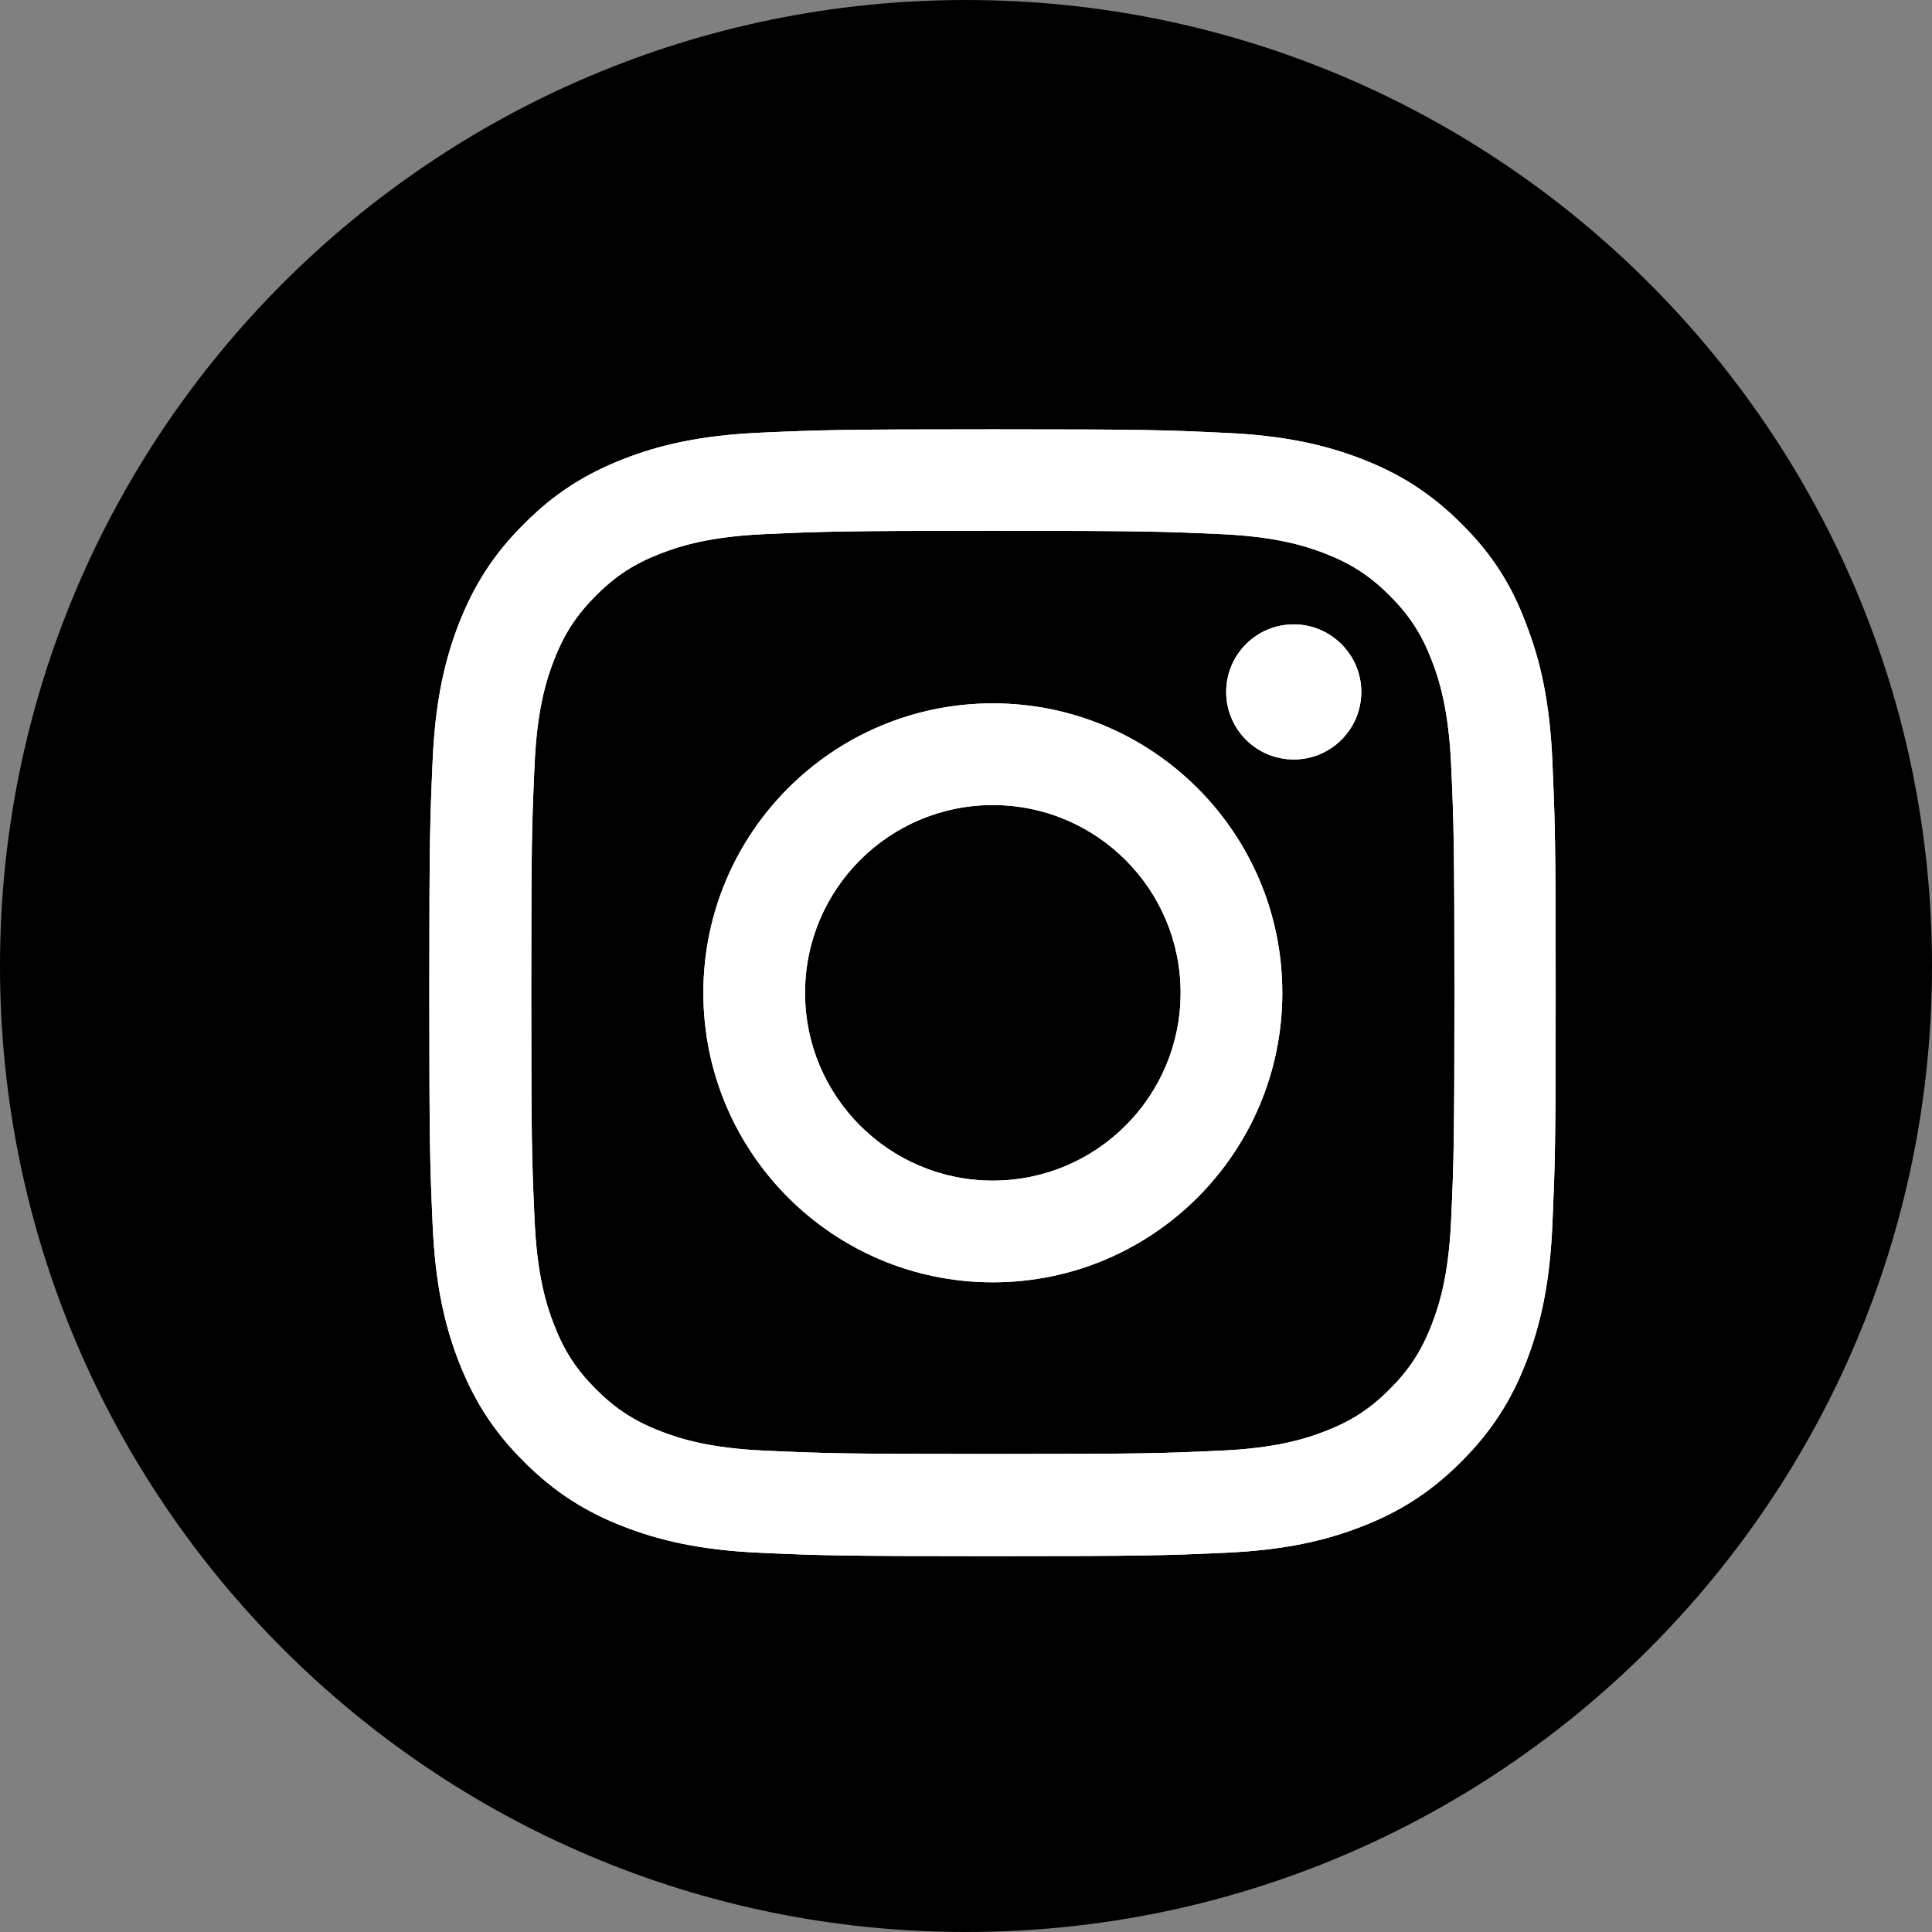 <svg width="36" height="36" viewBox="0 0 36 36" fill="none" xmlns="http://www.w3.org/2000/svg">
<rect x="0" y="0" width="36" height="36" fill="#808080" stroke="none"/>
<path d="M36 18C36 27.936 27.936 36 18 36C8.064 36 0 27.936 0 18C0 8.064 8.064 0 18 0C27.936 0 36 8.064 36 18Z" fill="black"/>
<path fill-rule="evenodd" clip-rule="evenodd" d="M18.5 9.891C21.305 9.891 21.638 9.903 22.741 9.952C23.766 9.997 24.32 10.17 24.689 10.313C25.177 10.502 25.53 10.732 25.895 11.097C26.264 11.466 26.49 11.815 26.678 12.303C26.822 12.672 26.994 13.229 27.04 14.251C27.089 15.358 27.101 15.69 27.101 18.492C27.101 21.297 27.089 21.63 27.04 22.733C26.994 23.758 26.822 24.312 26.678 24.681C26.49 25.169 26.26 25.522 25.895 25.887C25.526 26.256 25.177 26.482 24.689 26.67C24.32 26.814 23.762 26.986 22.741 27.031C21.634 27.081 21.301 27.093 18.5 27.093C15.694 27.093 15.362 27.081 14.259 27.031C13.234 26.986 12.68 26.814 12.311 26.67C11.823 26.482 11.47 26.252 11.105 25.887C10.736 25.518 10.51 25.169 10.322 24.681C10.178 24.312 10.006 23.754 9.961 22.733C9.911 21.625 9.899 21.293 9.899 18.492C9.899 15.686 9.911 15.354 9.961 14.251C10.006 13.225 10.178 12.672 10.322 12.303C10.51 11.815 10.74 11.462 11.105 11.097C11.474 10.727 11.823 10.502 12.311 10.313C12.68 10.17 13.238 9.997 14.259 9.952C15.362 9.903 15.694 9.891 18.5 9.891ZM18.5 8C15.649 8 15.293 8.012 14.173 8.062C13.057 8.111 12.29 8.291 11.626 8.55C10.933 8.82 10.346 9.177 9.764 9.764C9.177 10.346 8.82 10.933 8.55 11.622C8.291 12.29 8.111 13.053 8.062 14.169C8.012 15.293 8 15.649 8 18.5C8 21.351 8.012 21.707 8.062 22.827C8.111 23.943 8.291 24.71 8.55 25.374C8.82 26.067 9.177 26.654 9.764 27.236C10.346 27.819 10.933 28.18 11.622 28.446C12.29 28.705 13.053 28.885 14.169 28.934C15.289 28.984 15.645 28.996 18.496 28.996C21.346 28.996 21.703 28.984 22.823 28.934C23.939 28.885 24.706 28.705 25.37 28.446C26.059 28.18 26.646 27.819 27.228 27.236C27.811 26.654 28.172 26.067 28.438 25.378C28.697 24.71 28.877 23.947 28.926 22.831C28.975 21.712 28.988 21.355 28.988 18.504C28.988 15.653 28.975 15.297 28.926 14.177C28.877 13.061 28.697 12.294 28.438 11.63C28.18 10.933 27.823 10.346 27.236 9.764C26.654 9.181 26.067 8.82 25.378 8.554C24.71 8.295 23.947 8.115 22.831 8.066C21.707 8.012 21.351 8 18.5 8ZM18.5 13.106C15.522 13.106 13.106 15.522 13.106 18.5C13.106 21.478 15.522 23.894 18.5 23.894C21.478 23.894 23.894 21.478 23.894 18.5C23.894 15.522 21.478 13.106 18.5 13.106ZM18.5 21.999C16.568 21.999 15.001 20.432 15.001 18.5C15.001 16.568 16.568 15.001 18.5 15.001C20.432 15.001 21.999 16.568 21.999 18.5C21.999 20.432 20.432 21.999 18.5 21.999ZM24.107 14.152C24.8 14.152 25.366 13.59 25.366 12.893C25.366 12.2 24.8 11.634 24.107 11.634C23.414 11.634 22.848 12.196 22.848 12.893C22.848 13.586 23.41 14.152 24.107 14.152Z" fill="white"/>
<path fill-rule="evenodd" clip-rule="evenodd" d="M18.5 9.891C21.305 9.891 21.638 9.903 22.741 9.952C23.766 9.997 24.32 10.17 24.689 10.313C25.177 10.502 25.53 10.732 25.895 11.097C26.264 11.466 26.49 11.815 26.678 12.303C26.822 12.672 26.994 13.229 27.04 14.251C27.089 15.358 27.101 15.69 27.101 18.492C27.101 21.297 27.089 21.63 27.04 22.733C26.994 23.758 26.822 24.312 26.678 24.681C26.49 25.169 26.26 25.522 25.895 25.887C25.526 26.256 25.177 26.482 24.689 26.67C24.32 26.814 23.762 26.986 22.741 27.031C21.634 27.081 21.301 27.093 18.5 27.093C15.694 27.093 15.362 27.081 14.259 27.031C13.234 26.986 12.68 26.814 12.311 26.67C11.823 26.482 11.47 26.252 11.105 25.887C10.736 25.518 10.51 25.169 10.322 24.681C10.178 24.312 10.006 23.754 9.961 22.733C9.911 21.625 9.899 21.293 9.899 18.492C9.899 15.686 9.911 15.354 9.961 14.251C10.006 13.225 10.178 12.672 10.322 12.303C10.51 11.815 10.74 11.462 11.105 11.097C11.474 10.727 11.823 10.502 12.311 10.313C12.68 10.17 13.238 9.997 14.259 9.952C15.362 9.903 15.694 9.891 18.5 9.891ZM18.5 8C15.649 8 15.293 8.012 14.173 8.062C13.057 8.111 12.29 8.291 11.626 8.55C10.933 8.82 10.346 9.177 9.764 9.764C9.177 10.346 8.82 10.933 8.55 11.622C8.291 12.29 8.111 13.053 8.062 14.169C8.012 15.293 8 15.649 8 18.5C8 21.351 8.012 21.707 8.062 22.827C8.111 23.943 8.291 24.71 8.55 25.374C8.82 26.067 9.177 26.654 9.764 27.236C10.346 27.819 10.933 28.18 11.622 28.446C12.29 28.705 13.053 28.885 14.169 28.934C15.289 28.984 15.645 28.996 18.496 28.996C21.346 28.996 21.703 28.984 22.823 28.934C23.939 28.885 24.706 28.705 25.37 28.446C26.059 28.18 26.646 27.819 27.228 27.236C27.811 26.654 28.172 26.067 28.438 25.378C28.697 24.71 28.877 23.947 28.926 22.831C28.975 21.712 28.988 21.355 28.988 18.504C28.988 15.653 28.975 15.297 28.926 14.177C28.877 13.061 28.697 12.294 28.438 11.63C28.18 10.933 27.823 10.346 27.236 9.764C26.654 9.181 26.067 8.82 25.378 8.554C24.71 8.295 23.947 8.115 22.831 8.066C21.707 8.012 21.351 8 18.5 8ZM18.5 13.106C15.522 13.106 13.106 15.522 13.106 18.5C13.106 21.478 15.522 23.894 18.5 23.894C21.478 23.894 23.894 21.478 23.894 18.5C23.894 15.522 21.478 13.106 18.5 13.106ZM18.5 21.999C16.568 21.999 15.001 20.432 15.001 18.5C15.001 16.568 16.568 15.001 18.5 15.001C20.432 15.001 21.999 16.568 21.999 18.5C21.999 20.432 20.432 21.999 18.5 21.999ZM24.107 14.152C24.8 14.152 25.366 13.59 25.366 12.893C25.366 12.2 24.8 11.634 24.107 11.634C23.414 11.634 22.848 12.196 22.848 12.893C22.848 13.586 23.41 14.152 24.107 14.152Z" fill="white"/>
</svg>
